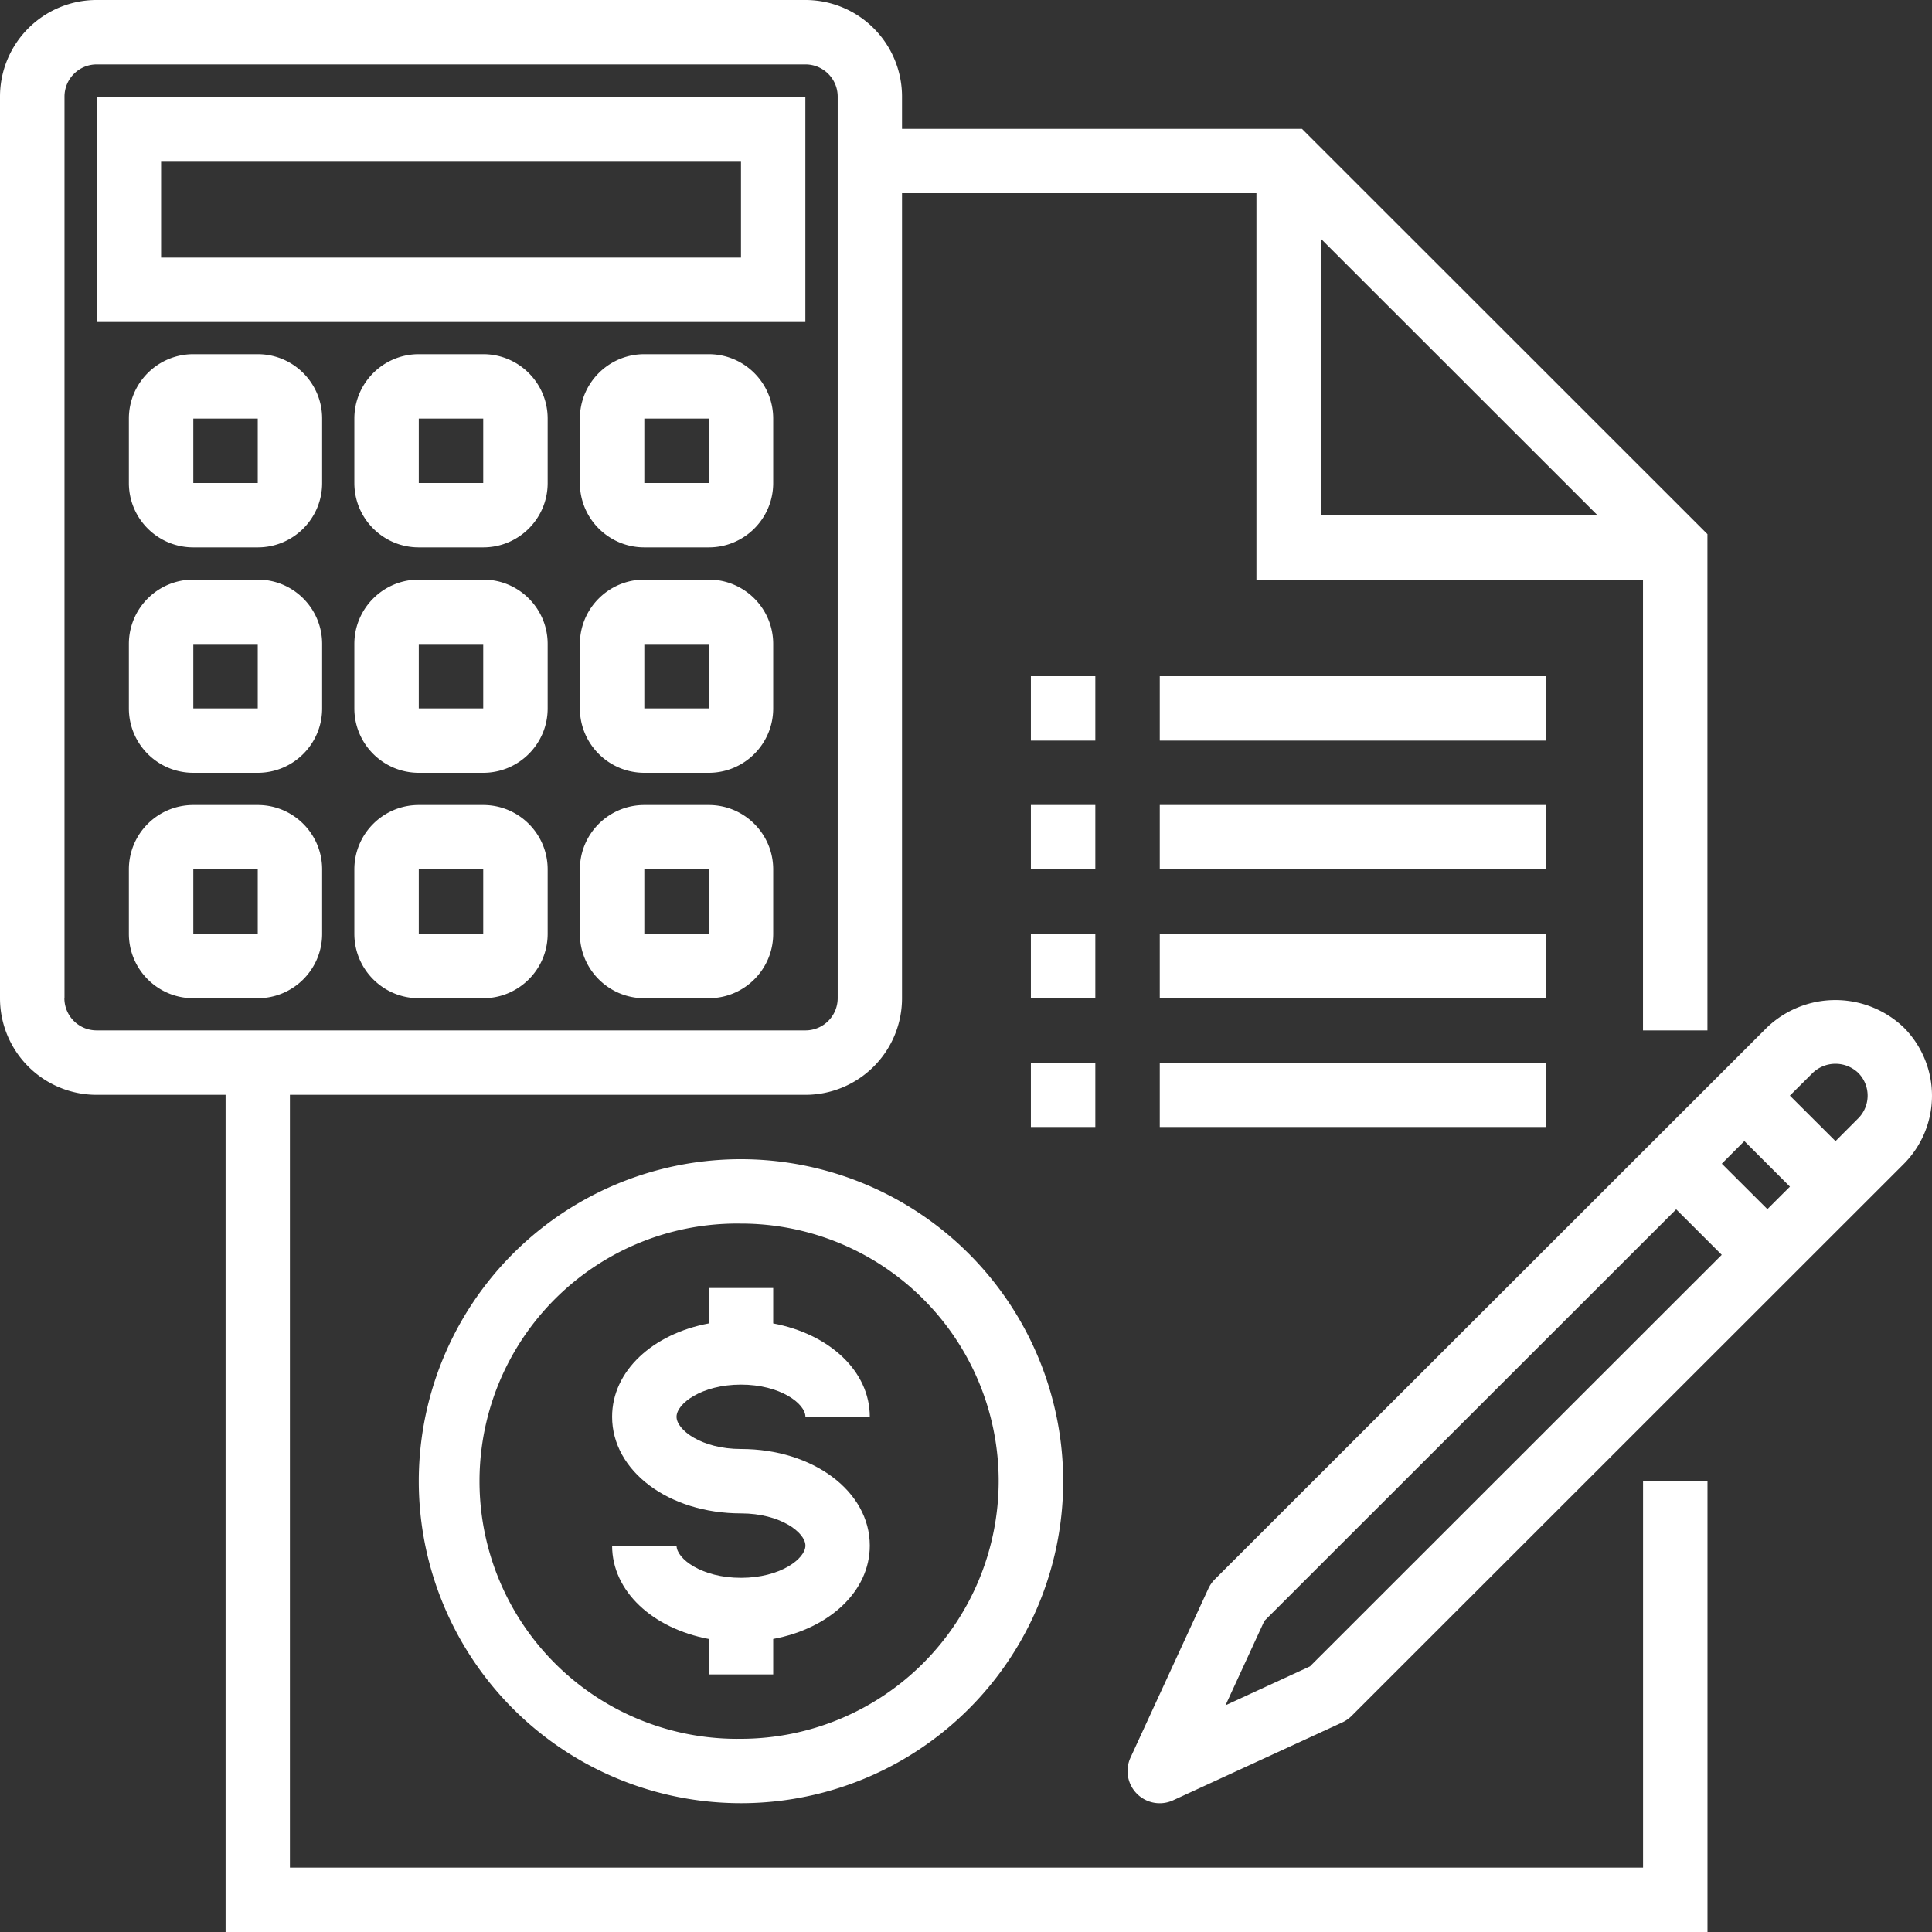 <svg width="34" height="34" fill="none" xmlns="http://www.w3.org/2000/svg"><rect width="100%" height="100%" fill="#333333" stroke="none"/><path d="M13.04 20.4a5.668 5.668 0 00-5.67 5.667 5.668 5.668 0 005.67 5.666 5.668 5.668 0 005.67-5.666 5.674 5.674 0 00-5.67-5.667zm0 10.2a4.534 4.534 0 110-9.067 4.534 4.534 0 014.535 4.534A4.54 4.54 0 0113.04 30.6z" fill="#fff"/><path d="M13.04 24.367c.692 0 1.134.335 1.134.566h1.133c0-.805-.713-1.457-1.7-1.643v-.623h-1.134v.623c-.987.185-1.701.837-1.701 1.643 0 .954.996 1.7 2.268 1.7.692 0 1.134.336 1.134.567 0 .231-.442.567-1.134.567-.693 0-1.134-.336-1.134-.567h-1.134c0 .805.714 1.457 1.7 1.643v.624h1.135v-.624c.987-.184 1.7-.837 1.7-1.643 0-.954-.996-1.7-2.267-1.7-.693 0-1.134-.335-1.134-.567 0-.231.441-.566 1.134-.566z" fill="#fff"/><path d="M28.914 32.867H5.102v-13.6h9.072a1.7 1.7 0 001.7-1.7V3.4h6.237v6.8h6.803v7.933h1.134V9.4l-7.135-7.132h-7.039V1.7a1.7 1.7 0 00-1.7-1.7H1.7A1.7 1.7 0 000 1.7v15.867a1.7 1.7 0 001.7 1.7H3.97V34h26.079v-7.933h-1.134v6.8zM23.244 4.2l4.868 4.866h-4.867V4.2zM1.135 17.567V1.7c0-.313.254-.567.567-.567h12.473c.313 0 .567.254.567.567v15.867a.567.567 0 01-.567.566H1.7a.567.567 0 01-.567-.566z" fill="#fff"/><path d="M18.142 14.167h1.134V15.3h-1.134v-1.133zM20.41 14.167h6.803V15.3H20.41v-1.133zM18.142 11.9h1.134v1.133h-1.134V11.9zM20.41 11.9h6.803v1.133H20.41V11.9zM18.142 16.433h1.134v1.134h-1.134v-1.134zM20.41 16.433h6.803v1.134H20.41v-1.134zM18.142 18.7h1.134v1.133h-1.134V18.7zM20.41 18.7h6.803v1.133H20.41V18.7zM14.174 1.7H1.7v3.967h12.473V1.7zM13.04 4.533H2.835v-1.7H13.04v1.7zM4.536 6.233H3.402c-.627 0-1.134.508-1.134 1.134V8.5c0 .626.507 1.133 1.134 1.133h1.134c.626 0 1.133-.507 1.133-1.133V7.367c0-.626-.507-1.134-1.133-1.134zM3.402 8.5V7.367h1.134V8.5H3.402zM8.504 6.233H7.37c-.626 0-1.134.508-1.134 1.134V8.5c0 .626.508 1.133 1.134 1.133h1.134c.626 0 1.134-.507 1.134-1.133V7.367c0-.626-.508-1.134-1.134-1.134zM7.37 8.5V7.367h1.134V8.5H7.37zM12.473 6.233h-1.134c-.626 0-1.134.508-1.134 1.134V8.5c0 .626.508 1.133 1.134 1.133h1.134c.626 0 1.134-.507 1.134-1.133V7.367c0-.626-.508-1.134-1.134-1.134zM11.339 8.5V7.367h1.134V8.5h-1.134zM4.536 10.2H3.402c-.627 0-1.134.508-1.134 1.133v1.134c0 .625.507 1.133 1.134 1.133h1.134c.626 0 1.133-.508 1.133-1.133v-1.134c0-.626-.507-1.133-1.133-1.133zm-1.134 2.267v-1.134h1.134v1.134H3.402zM8.504 10.2H7.37c-.626 0-1.134.508-1.134 1.133v1.134c0 .625.508 1.133 1.134 1.133h1.134c.626 0 1.134-.508 1.134-1.133v-1.134c0-.626-.508-1.133-1.134-1.133zM7.37 12.467v-1.134h1.134v1.134H7.37zM12.473 10.2h-1.134c-.626 0-1.134.508-1.134 1.133v1.134c0 .625.508 1.133 1.134 1.133h1.134c.626 0 1.134-.508 1.134-1.133v-1.134c0-.626-.508-1.133-1.134-1.133zm-1.134 2.267v-1.134h1.134v1.134h-1.134zM4.536 14.167H3.402c-.627 0-1.134.507-1.134 1.133v1.133c0 .626.507 1.134 1.134 1.134h1.134c.626 0 1.133-.508 1.133-1.134V15.3c0-.626-.507-1.133-1.133-1.133zm-1.134 2.266V15.3h1.134v1.133H3.402zM8.504 14.167H7.37c-.626 0-1.134.507-1.134 1.133v1.133c0 .626.508 1.134 1.134 1.134h1.134c.626 0 1.134-.508 1.134-1.134V15.3c0-.626-.508-1.133-1.134-1.133zM7.37 16.433V15.3h1.134v1.133H7.37zM12.473 14.167h-1.134c-.626 0-1.134.507-1.134 1.133v1.133c0 .626.508 1.134 1.134 1.134h1.134c.626 0 1.134-.508 1.134-1.134V15.3c0-.626-.508-1.133-1.134-1.133zm-1.134 2.266V15.3h1.134v1.133h-1.134zM33.502 18.081a1.742 1.742 0 00-2.405 0l-9.72 9.714a.573.573 0 00-.113.164l-1.368 2.97a.566.566 0 00.752.752l2.971-1.368a.567.567 0 00.164-.113l9.719-9.715a1.7 1.7 0 000-2.404zm-10.45 11.245l-1.485.684.684-1.485 7.247-7.243.802.801-7.247 7.243zm8.051-8.047l-.802-.8.397-.398.802.802-.397.396zm1.599-1.598l-.4.401-.803-.801.402-.4a.58.58 0 01.801 0 .567.567 0 010 .8z" fill="#fff"/></svg>